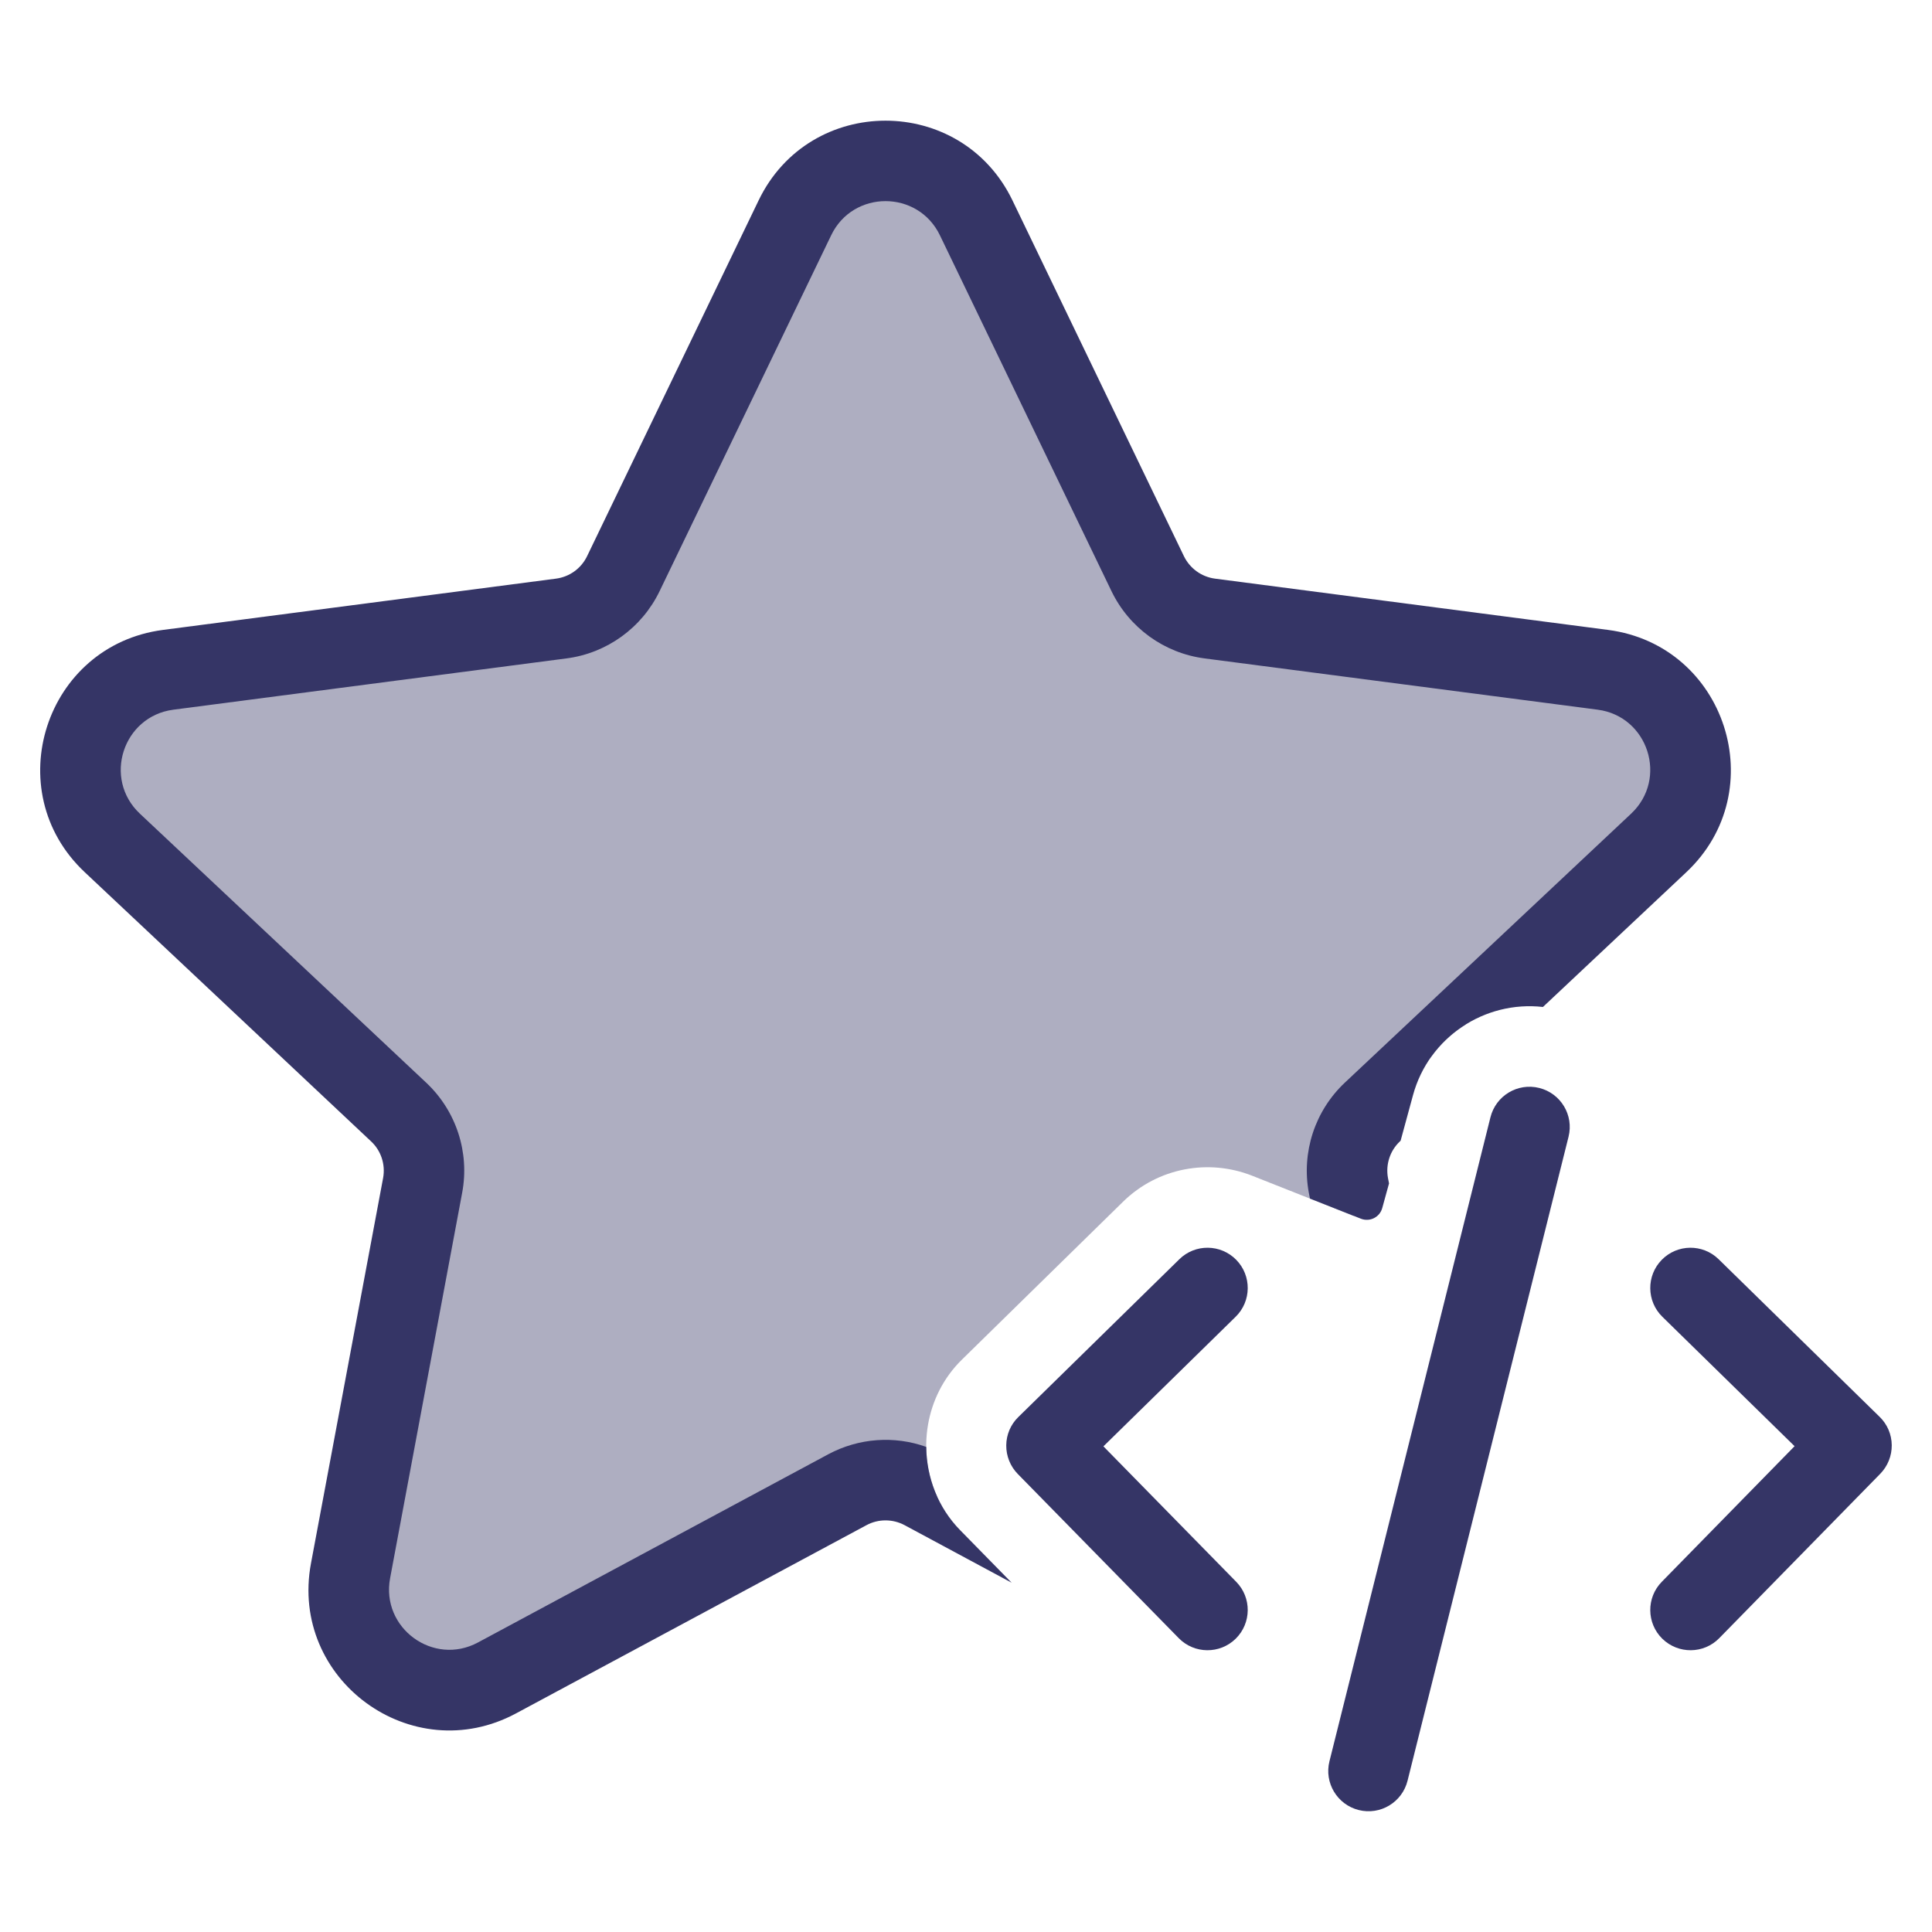 <svg width="24" height="24" viewBox="0 0 24 24" fill="none" xmlns="http://www.w3.org/2000/svg">
<path opacity="0.4" d="M12.126 2.706C11.672 1.763 10.329 1.763 9.874 2.706L7.743 7.126C7.597 7.43 7.307 7.64 6.972 7.684L2.089 8.321C1.043 8.457 0.626 9.749 1.395 10.471L4.952 13.813C5.2 14.047 5.313 14.391 5.25 14.726L4.354 19.513C4.161 20.545 5.25 21.341 6.175 20.844L10.527 18.506C10.822 18.347 11.178 18.347 11.473 18.506L11.645 18.598C11.386 18.037 11.489 17.34 11.95 16.889L13.95 14.929C14.385 14.502 15.016 14.393 15.554 14.605L16.822 15.107L16.75 14.726C16.688 14.391 16.8 14.047 17.049 13.813L17.78 13.126C17.895 12.967 18.038 12.833 18.202 12.73L20.605 10.471C21.374 9.749 20.957 8.457 19.911 8.321L15.028 7.684C14.694 7.64 14.404 7.43 14.257 7.126L12.126 2.706Z" fill="#353566"/>
<path d="M9.424 2.489C10.06 1.169 11.94 1.169 12.577 2.489L14.707 6.909C14.781 7.061 14.926 7.166 15.093 7.188L19.976 7.825C21.441 8.016 22.024 9.824 20.948 10.835L19.167 12.509C18.442 12.427 17.749 12.885 17.553 13.604L17.399 14.17L17.391 14.178C17.267 14.294 17.211 14.466 17.242 14.634L17.255 14.701L17.171 15.006C17.14 15.121 17.016 15.183 16.905 15.139L16.273 14.889L16.259 14.818C16.165 14.315 16.334 13.799 16.706 13.449L20.263 10.107C20.724 9.673 20.474 8.898 19.847 8.816L14.964 8.179C14.462 8.114 14.027 7.799 13.807 7.343L11.676 2.923C11.403 2.357 10.597 2.357 10.325 2.923L8.194 7.343C7.974 7.799 7.539 8.114 7.037 8.179L2.154 8.816C1.526 8.898 1.276 9.673 1.737 10.107L5.294 13.449C5.667 13.799 5.836 14.315 5.741 14.818L4.846 19.605C4.73 20.224 5.383 20.702 5.938 20.403L10.29 18.065C10.668 17.863 11.11 17.832 11.506 17.974C11.51 18.351 11.65 18.726 11.929 19.01L12.567 19.661L11.237 18.946C11.089 18.867 10.911 18.867 10.764 18.946L6.411 21.284C5.117 21.98 3.593 20.866 3.863 19.421L4.759 14.634C4.79 14.466 4.734 14.294 4.609 14.178L1.053 10.835C-0.024 9.824 0.56 8.016 2.025 7.825L6.907 7.188C7.075 7.166 7.22 7.061 7.293 6.909L9.424 2.489Z" fill="#353566"/>
<path d="M15.35 16.357C15.547 16.164 15.55 15.847 15.357 15.65C15.164 15.453 14.847 15.449 14.65 15.643L12.65 17.603C12.555 17.695 12.501 17.822 12.5 17.955C12.499 18.087 12.55 18.215 12.643 18.31L14.643 20.35C14.836 20.547 15.153 20.55 15.35 20.357C15.547 20.163 15.55 19.847 15.357 19.65L13.707 17.967L15.35 16.357Z" fill="#353566"/>
<path d="M20.643 15.65C20.836 15.453 21.152 15.449 21.35 15.643L23.35 17.601C23.445 17.693 23.499 17.82 23.5 17.953C23.501 18.085 23.45 18.213 23.357 18.308L21.357 20.35C21.164 20.547 20.848 20.55 20.65 20.357C20.453 20.164 20.45 19.847 20.643 19.65L22.293 17.965L20.65 16.357C20.453 16.164 20.45 15.847 20.643 15.65Z" fill="#353566"/>
<path d="M19.485 14.121C19.552 13.853 19.389 13.582 19.121 13.515C18.853 13.448 18.582 13.611 18.515 13.879L16.515 21.879C16.448 22.146 16.611 22.418 16.879 22.485C17.147 22.552 17.418 22.389 17.485 22.121L19.485 14.121Z" fill="#353566"/>
</svg>
